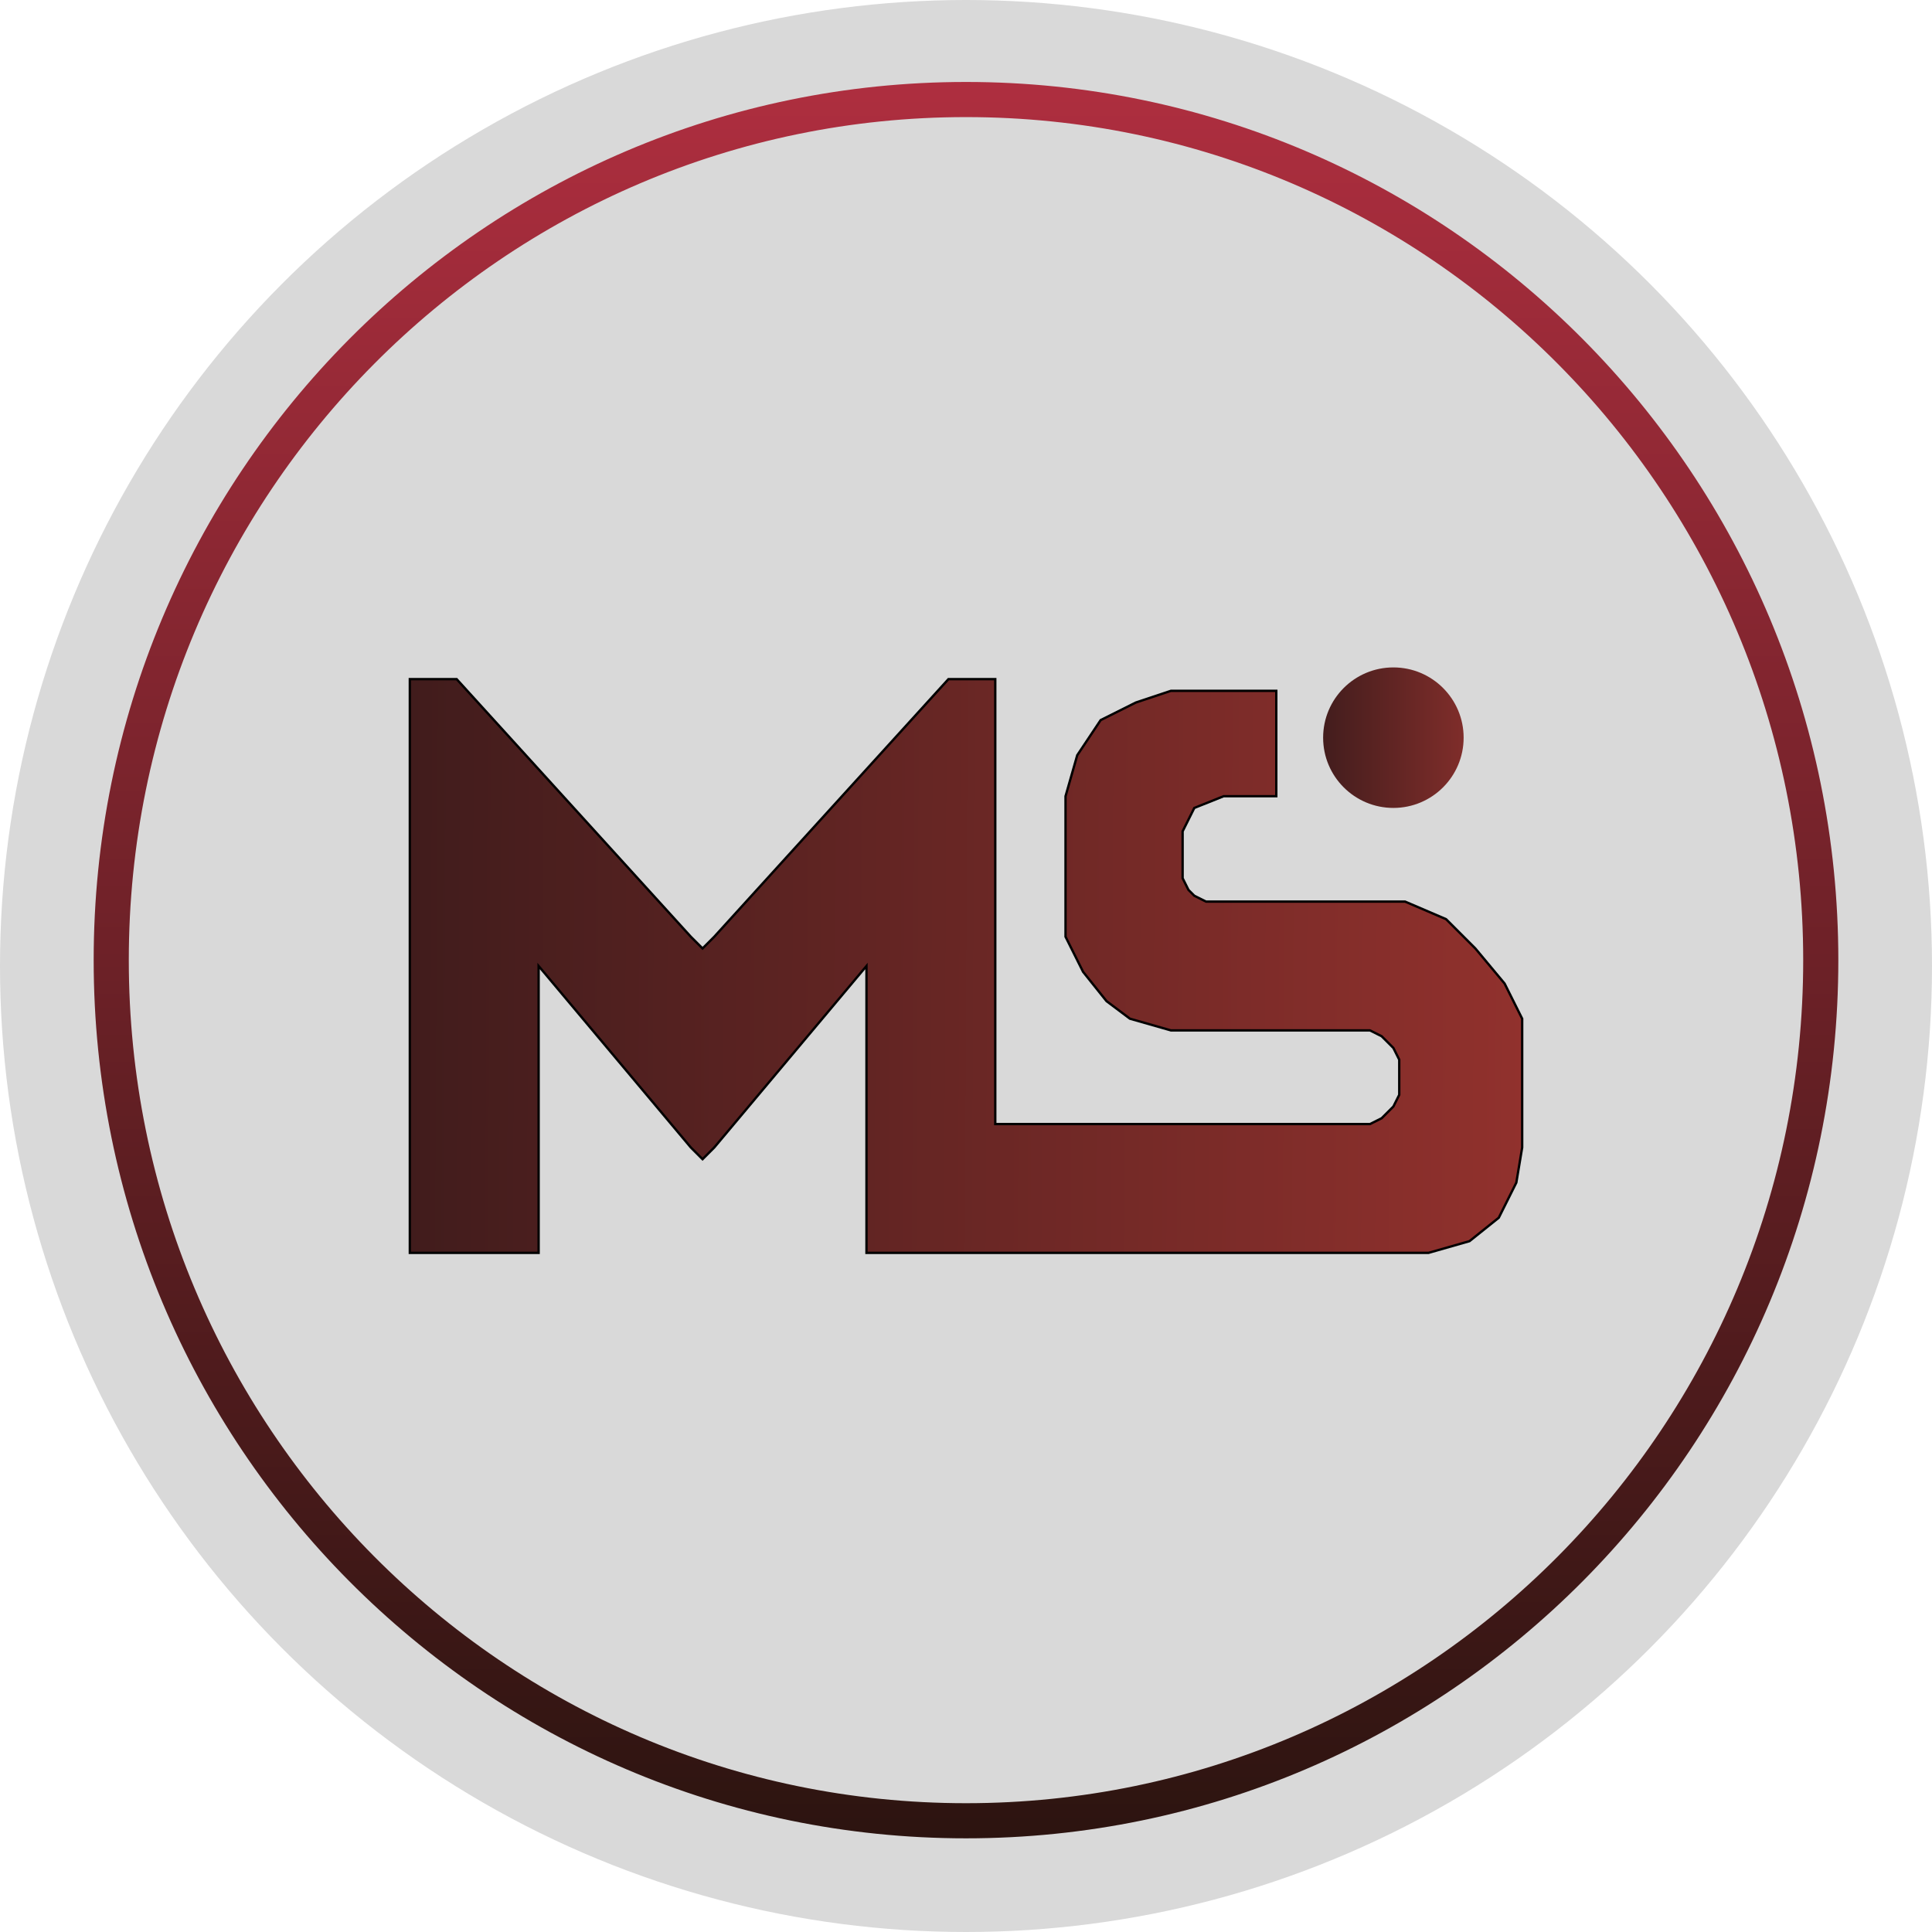 <svg width="165" height="165" viewBox="0 0 165 165" fill="none" xmlns="http://www.w3.org/2000/svg">
<circle cx="82.5" cy="82.5" r="82.5" fill="#D9D9D9"/>
<path d="M155.5 82C155.5 122.602 122.807 155.5 82.5 155.5C42.193 155.5 9.5 122.602 9.5 82C9.5 41.398 42.193 8.5 82.5 8.5C122.807 8.5 155.5 41.398 155.5 82Z" fill="#D9D9D9" stroke="url(#paint0_linear_4_7)" stroke-width="3"/>
<path d="M35 107H46V82.5L59 98L60 99L61 98L74 82.5V107H122L125.5 106L128 104L129.5 101L130 98V87L128.5 84L126 81L123.5 78.5L120 77H104H103L102 76.5L101.5 76L101 75V71L102 69L104.5 68H106.5H109V63.5V59H100L97 60L94 61.5L92 64.5L91 68V80L92.5 83L94.5 85.5L96.5 87L100 88H117L118 88.5L119 89.5L119.5 90.5V92V93.5L119 94.5L118 95.5L117 96H85V77V58H81L61 80L60 81L59 80L39 58H35V107Z" fill="url(#paint1_linear_4_7)" stroke="black" stroke-width="0.2"/>
<circle cx="119" cy="63" r="6" fill="url(#paint2_linear_4_7)"/>
<defs>
<linearGradient id="paint0_linear_4_7" x1="82.5" y1="7" x2="82.5" y2="157" gradientUnits="userSpaceOnUse">
<stop stop-color="#AE2E3F"/>
<stop offset="1" stop-color="#2C1410"/>
</linearGradient>
<linearGradient id="paint1_linear_4_7" x1="35" y1="87" x2="130" y2="87.5" gradientUnits="userSpaceOnUse">
<stop stop-color="#411C1C"/>
<stop offset="1" stop-color="#91312D"/>
</linearGradient>
<linearGradient id="paint2_linear_4_7" x1="113" y1="63" x2="125" y2="63" gradientUnits="userSpaceOnUse">
<stop stop-color="#431D1D"/>
<stop offset="1" stop-color="#7F2D2A"/>
</linearGradient>
</defs>
</svg>
